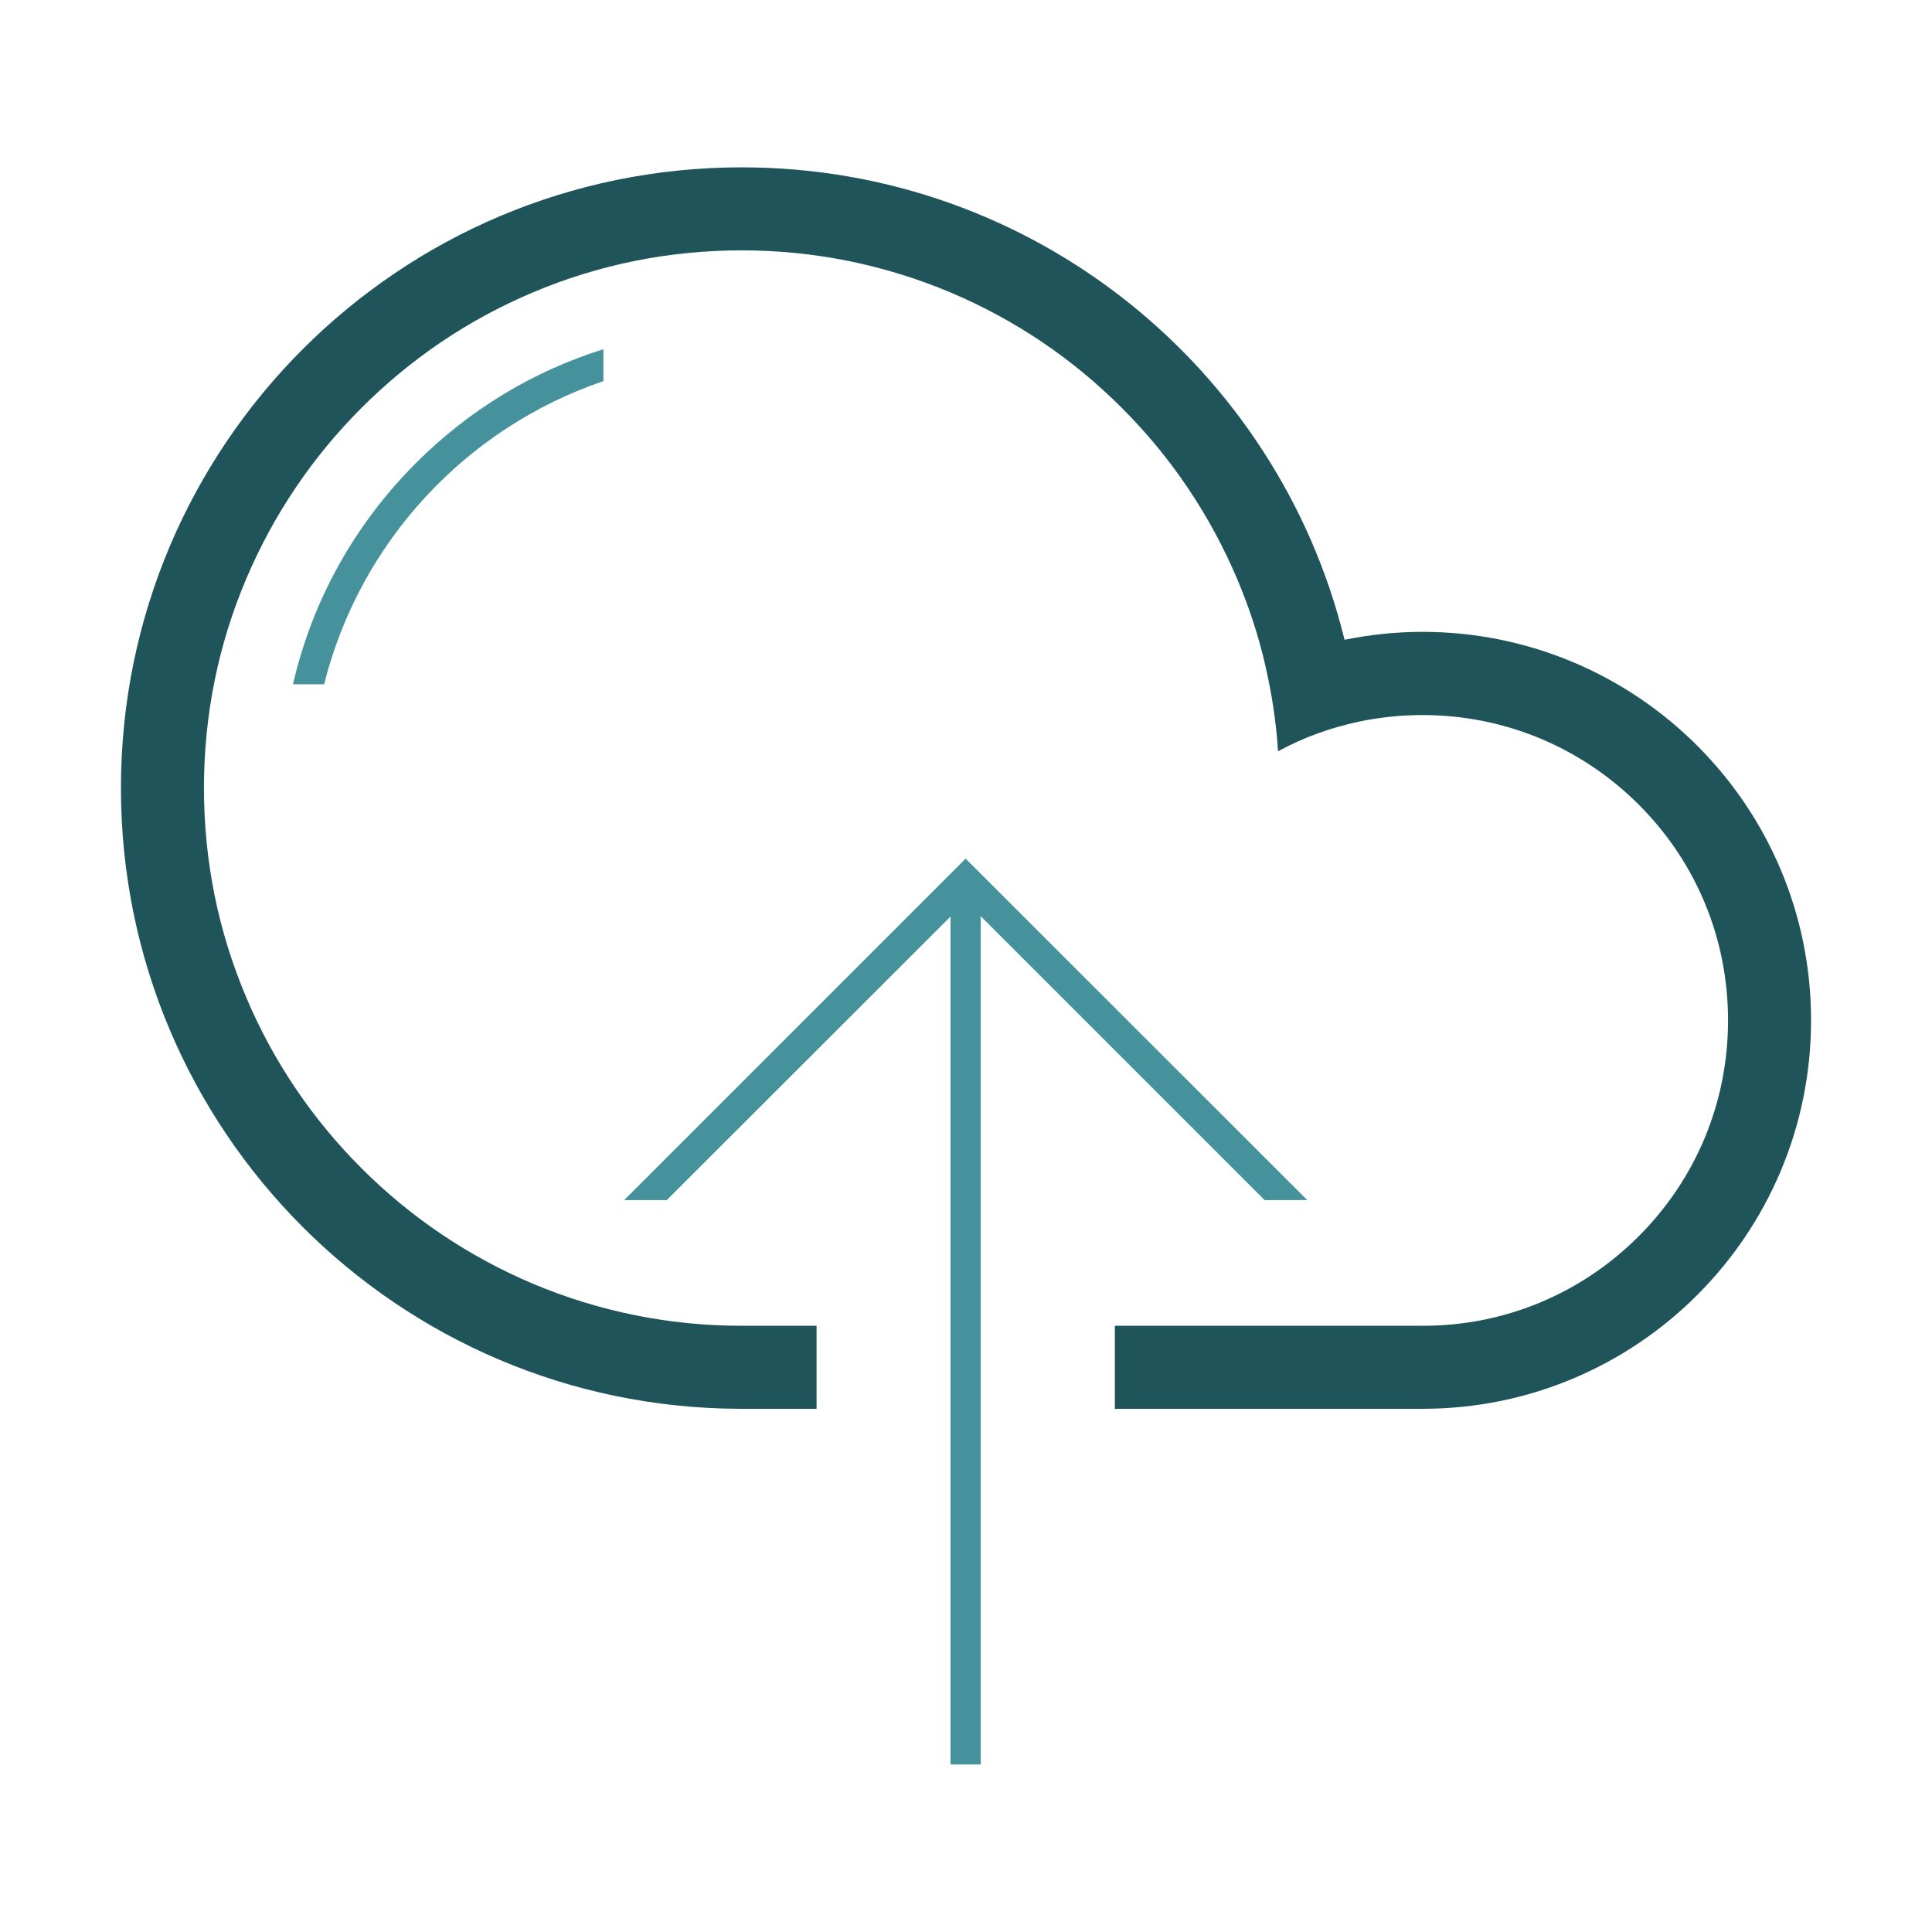 <svg width="190" height="190" viewBox="0 0 190 190" fill="none" xmlns="http://www.w3.org/2000/svg">
<path d="M40.913 45.532C34.827 51.618 30.689 59.114 28.815 67.297H31.877C35.365 53.325 45.812 42.081 59.338 37.48V34.344C52.454 36.496 46.164 40.281 40.913 45.532Z" fill="#45929C"/>
<path d="M178.106 100.343C178.106 121.421 161.018 138.528 139.939 138.547H109.64V130.383H139.939C147.955 130.383 155.488 127.247 161.147 121.588C166.825 115.91 169.942 108.377 169.942 100.343C169.942 92.327 166.825 84.775 161.147 79.116C155.47 73.457 147.918 70.321 139.902 70.321C137.769 70.321 135.672 70.544 133.631 70.971C130.848 71.564 128.176 72.529 125.689 73.884C125.504 71.026 125.077 68.188 124.428 65.423V65.404C123.76 62.51 122.832 59.69 121.663 56.925C118.991 50.635 115.188 44.976 110.326 40.114C105.465 35.253 99.824 31.449 93.516 28.777C87.003 26.031 80.082 24.621 72.939 24.621C65.795 24.621 58.874 26.013 52.361 28.777C46.071 31.431 40.412 35.253 35.551 40.114C30.689 44.976 26.886 50.635 24.214 56.925C21.449 63.438 20.058 70.358 20.058 77.502C20.058 84.645 21.449 91.566 24.214 98.079C26.867 104.369 30.689 110.028 35.551 114.89C40.412 119.751 46.071 123.555 52.361 126.227C58.874 128.973 65.795 130.383 72.939 130.383H80.305V138.547H72.697C39.095 138.417 11.894 111.142 11.894 77.502C11.894 43.788 39.225 16.457 72.939 16.457C101.624 16.457 125.689 36.236 132.221 62.899V62.918C134.707 62.417 137.268 62.139 139.902 62.139C160.999 62.157 178.106 79.246 178.106 100.343Z" fill="#1F545B"/>
<path d="M128.565 118.025H124.372L96.447 90.101V173.522H93.478V90.138L65.572 118.025H61.379L94.963 84.441L128.565 118.025Z" fill="#45929C"/>
</svg>
